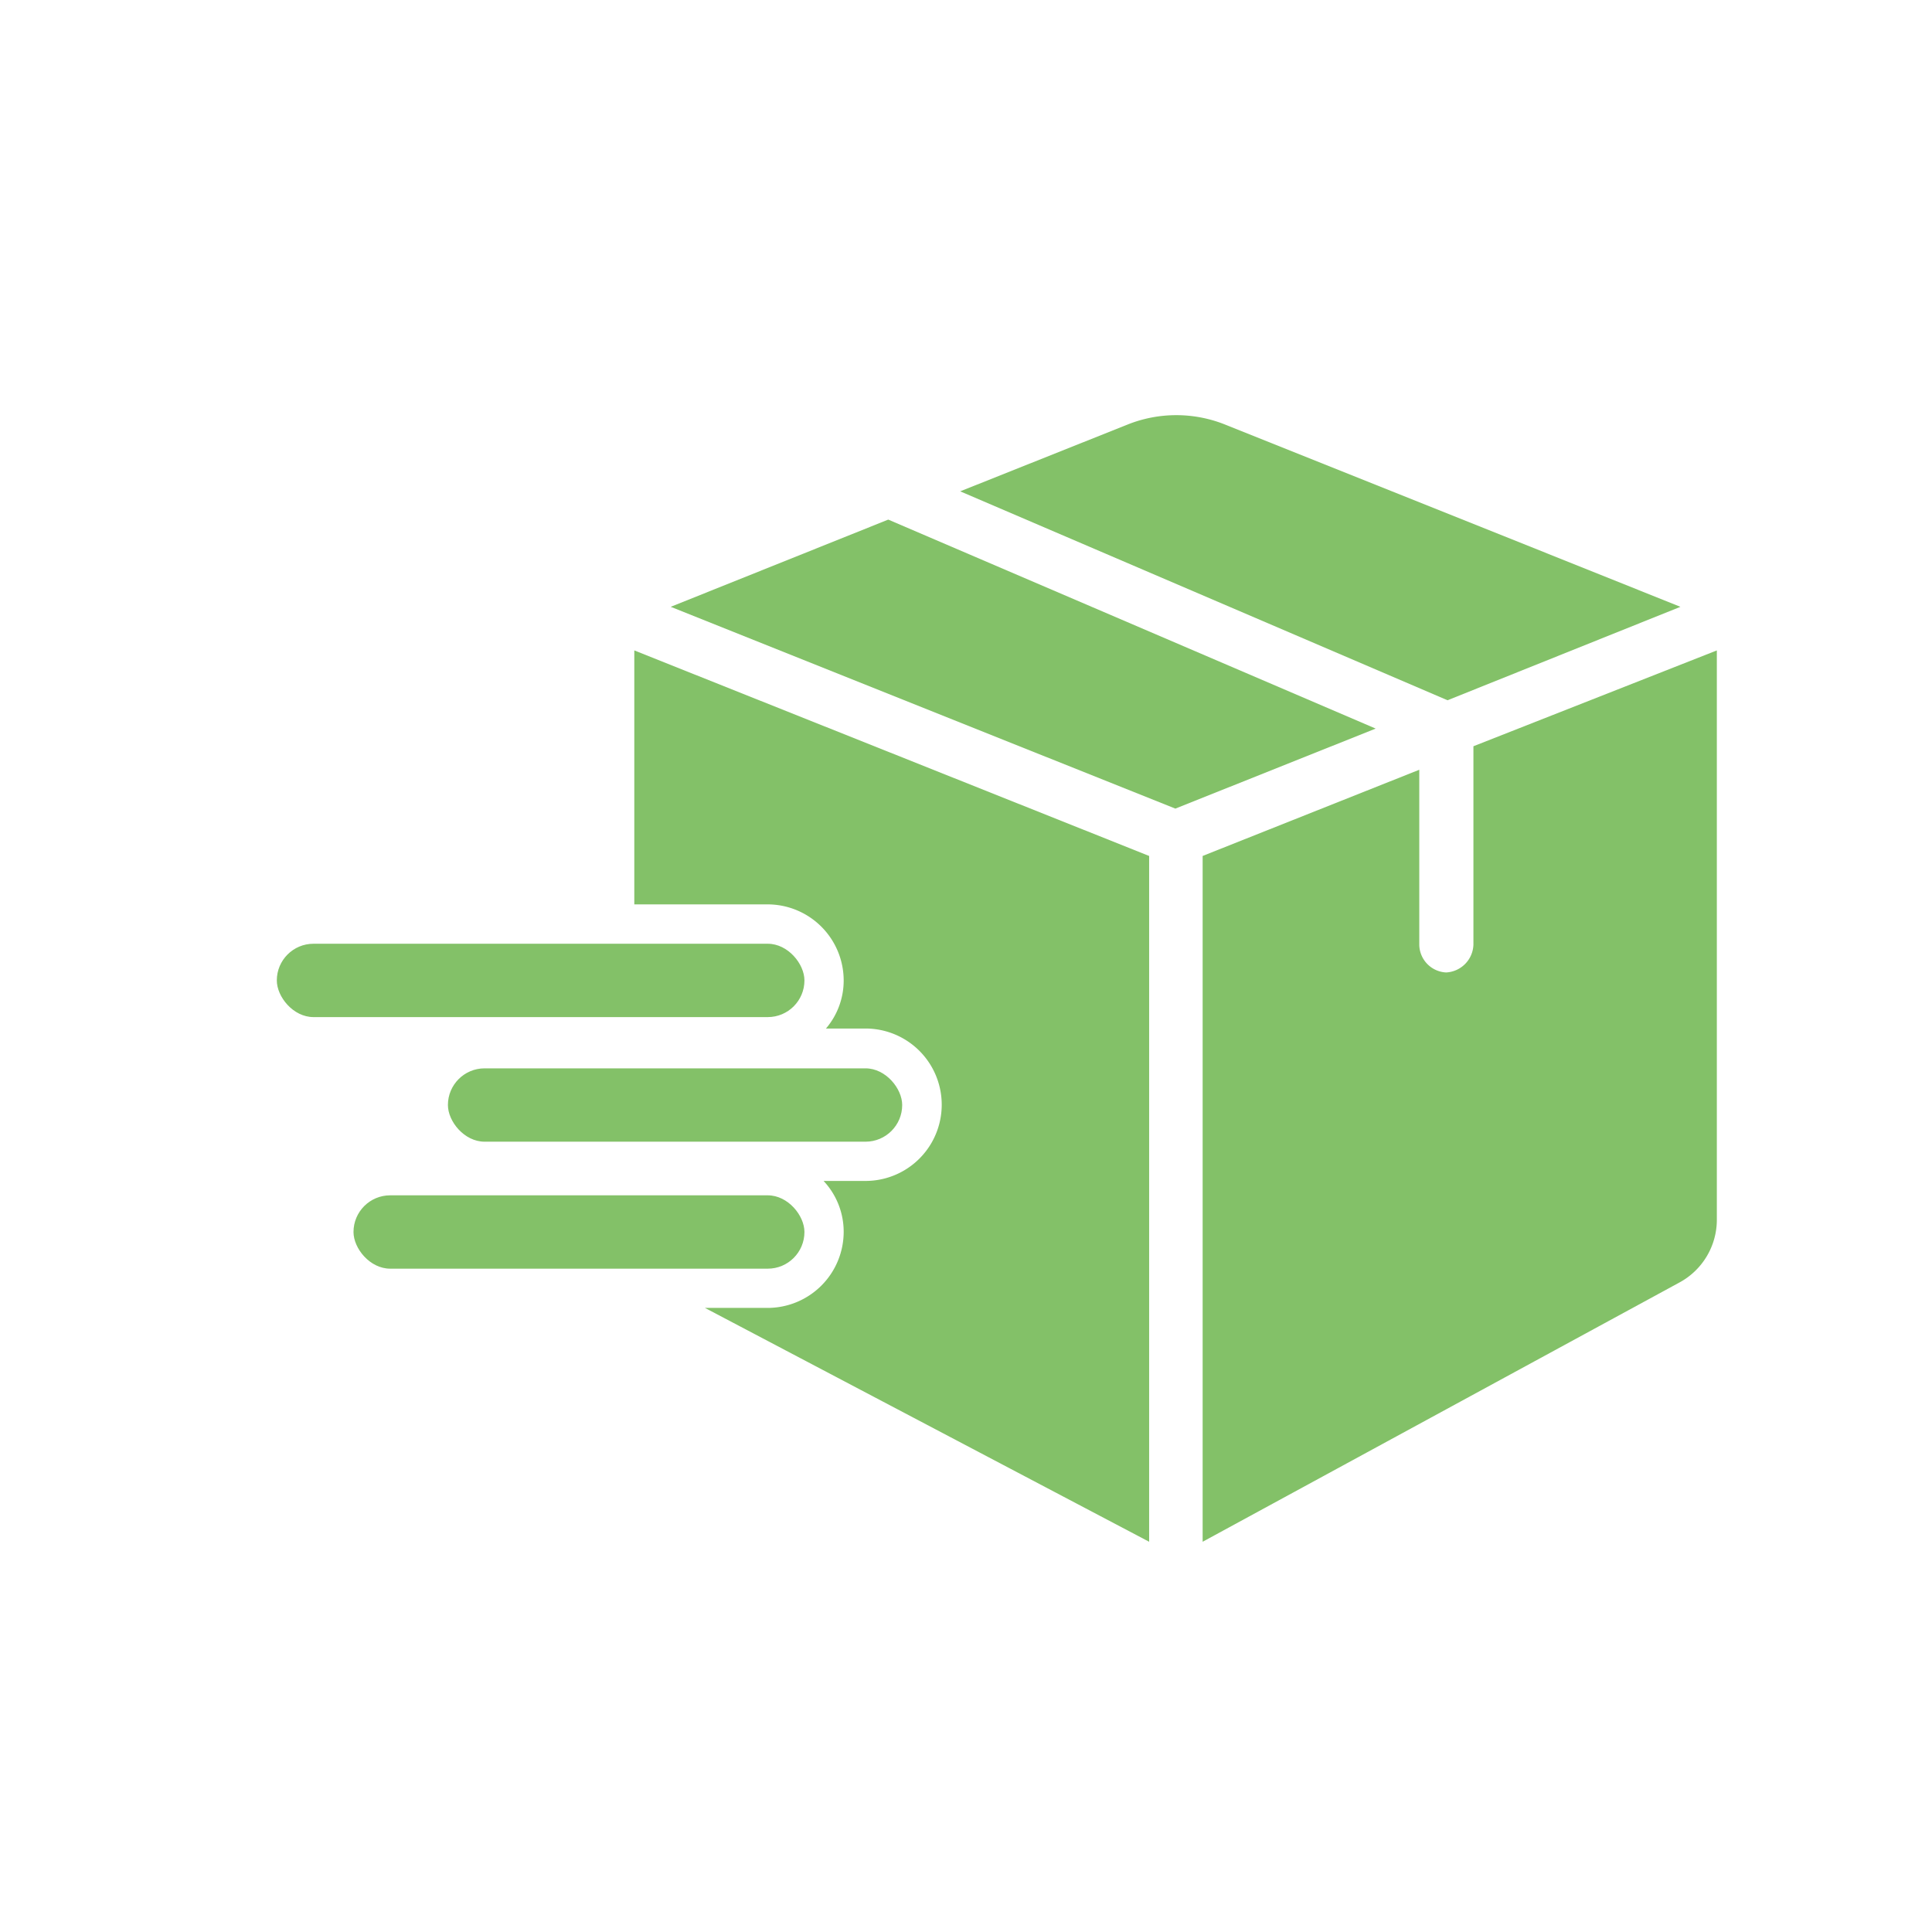 <svg xmlns="http://www.w3.org/2000/svg" width="30.081" height="30.081" viewBox="0 0 30.081 30.081">
  <g id="Group_4958" data-name="Group 4958" transform="translate(0 0)">
    <g id="Group_4957" data-name="Group 4957" transform="translate(4.31 6.464)">
      <path id="Path_7484" data-name="Path 7484" d="M11.214,2.984,8.625,1.947,4.111.141a2.044,2.044,0,0,0-1.492,0L0,1.186,7.588,4.439Z" transform="translate(10.64 0)" fill="#83c168"/>
      <path id="Path_7485" data-name="Path 7485" d="M8.006,0,4.216,1.492V4.581a.448.448,0,0,1-.425.433.439.439,0,0,1-.418-.433V1.858L0,3.2V13.878L7.424,9.841a1.111,1.111,0,0,0,.582-.977Z" transform="translate(14.415 3.663)" fill="#83c168"/>
      <path id="Path_7486" data-name="Path 7486" d="M3.387,0,0,1.358,7.857,4.5l3.119-1.246Z" transform="translate(6.133 1.626)" fill="#83c168"/>
      <rect id="Rectangle_3388" data-name="Rectangle 3388" width="8.215" height="1.142" rx="0.571" transform="translate(0 8.23)" fill="#83c168"/>
      <rect id="Rectangle_3389" data-name="Rectangle 3389" width="7.073" height="1.142" rx="0.571" transform="translate(2.664 10.17)" fill="#83c168"/>
      <rect id="Rectangle_3390" data-name="Rectangle 3390" width="7.021" height="1.142" rx="0.571" transform="translate(1.194 12.147)" fill="#83c168"/>
      <path id="Path_7487" data-name="Path 7487" d="M0,0V3.954H2.074A1.186,1.186,0,0,1,3.26,5.141a1.149,1.149,0,0,1-.276.746H3.6a1.186,1.186,0,1,1,0,2.373H2.947a1.157,1.157,0,0,1,.313.791,1.186,1.186,0,0,1-1.186,1.186H1.1l6.916,3.641V3.2Z" transform="translate(5.566 3.663)" fill="#83c168"/>
    </g>
    <g id="icons" transform="translate(0 0)">
      <rect id="Rectangle_3669" data-name="Rectangle 3669" width="30.081" height="30.081" transform="translate(0 0)" fill="none"/>
    </g>
  </g>
</svg>
